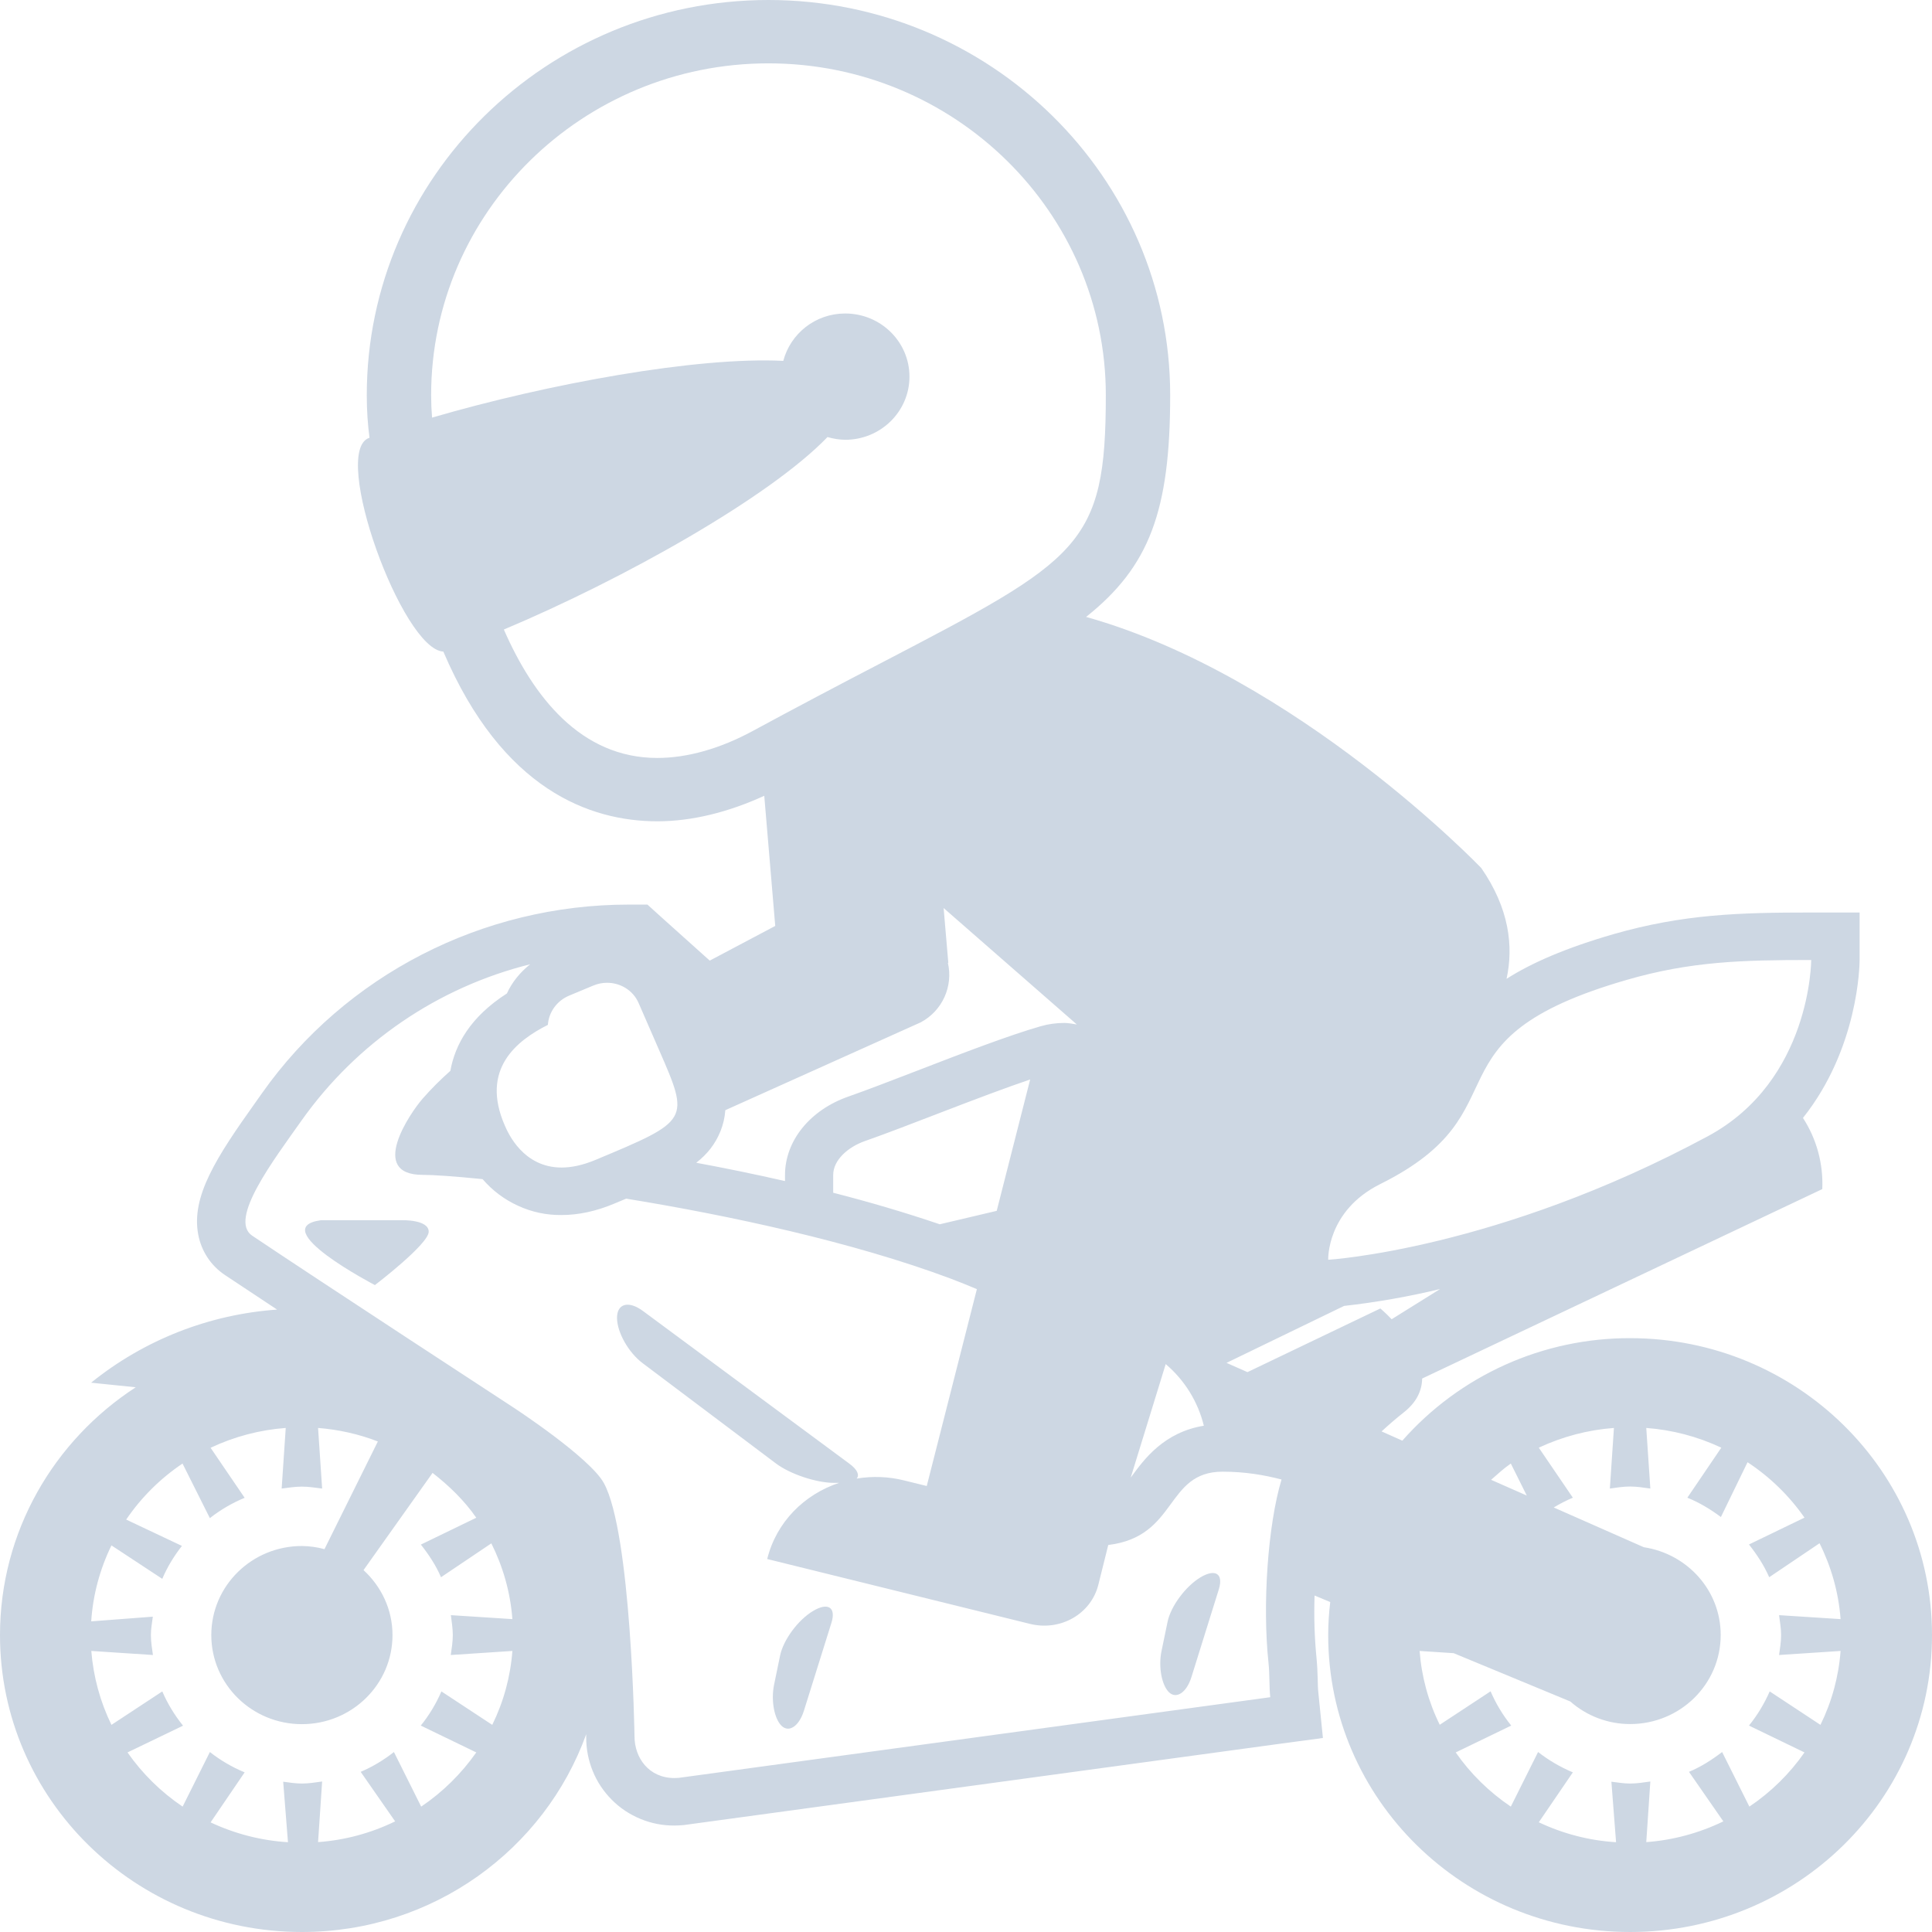 <svg width="19" height="19" viewBox="0 0 19 19" fill="none" xmlns="http://www.w3.org/2000/svg">
<path d="M3.949 12H3.157C2.605 12.075 3.687 12.638 3.687 12.638C3.687 12.638 4.216 12.235 4.216 12.113C4.216 11.991 3.949 12 3.949 12ZM7.996 15.843C7.849 15.93 7.704 16.127 7.672 16.28L7.612 16.571C7.581 16.725 7.615 16.906 7.688 16.974C7.761 17.042 7.859 16.974 7.906 16.824L8.177 15.958C8.224 15.807 8.142 15.755 7.996 15.843ZM11.806 15.512C11.66 15.6 11.513 15.797 11.482 15.951L11.422 16.241C11.391 16.394 11.425 16.575 11.498 16.644C11.571 16.711 11.67 16.644 11.717 16.493L11.987 15.628C12.033 15.476 11.952 15.425 11.806 15.512Z" fill="#CDD7E3"/>
<path d="M16.031 13.16C15.608 13.159 15.189 13.248 14.802 13.422C14.416 13.596 14.071 13.85 13.791 14.168L13.587 14.077C13.652 14.017 13.723 13.955 13.805 13.89C13.935 13.788 13.984 13.672 13.986 13.557L17.921 11.694C17.932 11.447 17.866 11.202 17.731 10.994C18.278 10.307 18.288 9.486 18.288 9.441V8.974H17.812C17.106 8.974 16.553 8.99 15.867 9.187C15.397 9.323 15.063 9.469 14.816 9.626C14.886 9.305 14.842 8.933 14.567 8.536C14.567 8.536 12.759 6.65 10.681 6.067C11.303 5.572 11.508 5.026 11.508 3.886C11.508 1.743 9.736 0 7.557 0C5.379 0 3.607 1.743 3.607 3.886C3.607 4.041 3.617 4.179 3.634 4.305L3.629 4.307C3.249 4.442 3.955 6.388 4.36 6.408C4.94 7.768 5.804 8.077 6.465 8.077C6.803 8.077 7.163 7.988 7.516 7.826L7.624 9.106L6.98 9.447L6.951 9.421L6.503 9.019L6.367 8.896H6.183C4.746 8.896 3.398 9.589 2.578 10.749L2.513 10.841C2.128 11.381 1.88 11.764 1.949 12.139C1.98 12.304 2.073 12.446 2.212 12.539C2.339 12.624 2.519 12.743 2.725 12.879C2.056 12.926 1.417 13.177 0.896 13.598L1.335 13.643C0.531 14.165 0 15.062 0 16.08C0 17.693 1.329 19 2.969 19C4.26 19 5.356 18.188 5.765 17.055L5.765 17.083C5.764 17.197 5.786 17.311 5.829 17.417C5.872 17.523 5.936 17.619 6.017 17.7C6.097 17.781 6.194 17.845 6.299 17.888C6.405 17.932 6.519 17.954 6.633 17.953C6.66 17.953 6.689 17.951 6.717 17.949L6.729 17.948L6.742 17.946L12.557 17.153L13.01 17.092L12.965 16.645C12.96 16.602 12.96 16.56 12.959 16.517C12.957 16.446 12.954 16.375 12.947 16.304C12.927 16.1 12.921 15.896 12.928 15.691L13.082 15.755C13.069 15.863 13.062 15.971 13.062 16.08C13.062 17.693 14.391 19 16.031 19C17.671 19 19 17.693 19 16.08C19 14.467 17.671 13.16 16.031 13.16ZM13.575 11.644C15.029 10.92 13.953 10.226 16 9.636C16.629 9.454 17.134 9.441 17.812 9.441C17.812 9.441 17.812 10.628 16.794 11.175C14.724 12.289 13.062 12.389 13.062 12.389C13.062 12.389 13.044 11.908 13.575 11.644ZM11.464 13.415C11.649 13.572 11.781 13.784 11.839 14.021C11.446 14.086 11.252 14.351 11.13 14.518C11.126 14.523 11.124 14.525 11.12 14.531L11.464 13.415ZM7.404 7.188C7.084 7.362 6.759 7.454 6.464 7.454C5.712 7.454 5.244 6.852 4.955 6.191C6.13 5.697 7.569 4.89 8.138 4.298C8.195 4.315 8.253 4.324 8.312 4.325C8.661 4.325 8.944 4.047 8.944 3.704C8.944 3.361 8.661 3.083 8.312 3.083C8.018 3.083 7.774 3.281 7.703 3.549C6.856 3.506 5.389 3.774 4.249 4.107C4.243 4.034 4.24 3.96 4.24 3.886C4.24 2.087 5.728 0.623 7.557 0.623C9.386 0.623 10.875 2.087 10.875 3.886C10.875 5.369 10.622 5.5 8.658 6.524C8.238 6.742 7.82 6.963 7.404 7.188ZM7.085 11.126C7.113 11.056 7.128 10.988 7.133 10.918L9.055 10.054C9.158 9.999 9.24 9.912 9.288 9.806C9.336 9.701 9.348 9.582 9.322 9.469H9.326L9.28 8.93L10.59 10.075C10.549 10.069 10.509 10.06 10.467 10.06C10.387 10.06 10.309 10.071 10.236 10.092C9.915 10.184 9.451 10.363 9.003 10.536C8.754 10.632 8.52 10.722 8.346 10.783C7.966 10.915 7.72 11.219 7.72 11.556V11.615C7.43 11.549 7.139 11.489 6.847 11.435C6.956 11.35 7.033 11.253 7.085 11.126ZM10.131 10.616L9.802 11.908L9.242 12.04C8.897 11.923 8.547 11.82 8.194 11.73V11.555C8.194 11.408 8.34 11.28 8.505 11.222C8.92 11.077 9.634 10.784 10.131 10.616ZM5.598 9.791L5.833 9.693C5.878 9.674 5.924 9.665 5.97 9.665C6.101 9.665 6.224 9.738 6.279 9.861L6.482 10.327C6.784 11.019 6.784 11.019 5.856 11.407C5.729 11.46 5.619 11.482 5.523 11.482C5.145 11.482 4.997 11.143 4.965 11.07C4.721 10.513 5.084 10.232 5.388 10.079C5.396 9.958 5.473 9.843 5.598 9.791ZM4.453 16.08C4.453 16.147 4.442 16.211 4.433 16.276L5.039 16.236C5.02 16.489 4.953 16.735 4.841 16.963L4.341 16.634C4.289 16.754 4.221 16.868 4.138 16.97L4.684 17.234C4.537 17.443 4.354 17.624 4.142 17.767L3.874 17.23C3.774 17.309 3.664 17.375 3.547 17.425L3.886 17.912C3.648 18.028 3.391 18.097 3.128 18.116L3.168 17.52C3.102 17.529 3.037 17.54 2.969 17.54C2.906 17.54 2.846 17.53 2.785 17.522L2.832 18.117C2.568 18.101 2.31 18.034 2.071 17.922L2.406 17.43C2.283 17.379 2.168 17.312 2.064 17.23L1.796 17.767C1.584 17.624 1.4 17.443 1.254 17.234L1.8 16.971C1.717 16.868 1.648 16.755 1.596 16.634L1.096 16.963C0.985 16.735 0.918 16.489 0.898 16.236L1.504 16.276C1.495 16.211 1.484 16.148 1.484 16.08C1.484 16.018 1.495 15.959 1.503 15.899L0.897 15.945C0.914 15.685 0.982 15.432 1.096 15.198L1.596 15.527C1.645 15.41 1.712 15.302 1.789 15.203L1.241 14.944C1.389 14.726 1.577 14.54 1.795 14.393L2.064 14.93C2.168 14.848 2.283 14.781 2.406 14.73L2.071 14.238C2.304 14.128 2.554 14.062 2.81 14.043L2.77 14.639C2.835 14.631 2.901 14.62 2.969 14.62C3.037 14.62 3.102 14.631 3.168 14.639L3.128 14.043C3.329 14.059 3.528 14.103 3.716 14.176L3.191 15.235C3.119 15.215 3.044 15.205 2.969 15.204C2.477 15.204 2.078 15.595 2.078 16.08C2.078 16.564 2.477 16.956 2.969 16.956C3.461 16.956 3.86 16.564 3.86 16.08C3.86 15.827 3.749 15.601 3.575 15.441L4.254 14.485C4.417 14.612 4.566 14.756 4.684 14.926L4.139 15.19C4.217 15.289 4.287 15.394 4.337 15.511L4.832 15.178C4.946 15.406 5.019 15.657 5.039 15.923L4.434 15.884C4.442 15.949 4.453 16.013 4.453 16.08ZM12.475 16.354C12.487 16.467 12.481 16.58 12.492 16.691L6.676 17.484C6.662 17.485 6.647 17.486 6.633 17.486C6.38 17.486 6.24 17.286 6.24 17.076C6.24 17.076 6.209 15.075 5.938 14.584C5.798 14.332 5.059 13.848 5.048 13.841C5.048 13.841 3.118 12.581 2.48 12.152C2.244 11.994 2.692 11.407 2.968 11.016C3.51 10.253 4.306 9.709 5.214 9.483C5.116 9.561 5.036 9.658 4.985 9.77C4.625 10.001 4.475 10.274 4.429 10.531C4.336 10.614 4.245 10.703 4.156 10.805C4.032 10.947 3.618 11.554 4.156 11.554C4.261 11.554 4.468 11.568 4.746 11.596C4.842 11.708 4.961 11.797 5.095 11.858C5.229 11.92 5.375 11.951 5.523 11.949C5.69 11.949 5.865 11.911 6.043 11.836L6.158 11.788C7.176 11.954 8.384 12.213 9.351 12.575C9.445 12.611 9.53 12.645 9.607 12.678L9.114 14.614L8.891 14.559C8.738 14.521 8.58 14.515 8.425 14.541C8.453 14.507 8.435 14.455 8.354 14.395L6.322 12.892C6.182 12.789 6.068 12.819 6.068 12.96C6.068 13.102 6.181 13.302 6.32 13.406L7.632 14.393C7.771 14.497 8.028 14.583 8.202 14.583H8.252C7.91 14.696 7.635 14.968 7.545 15.332L10.13 15.97C10.43 16.044 10.731 15.872 10.802 15.583L10.899 15.194C11.585 15.111 11.457 14.473 12.024 14.473C12.243 14.473 12.435 14.506 12.603 14.55C12.468 15 12.414 15.782 12.475 16.354ZM12.268 13.494L12.062 13.403L13.218 12.843C13.536 12.807 13.851 12.752 14.162 12.677L13.686 12.974C13.623 12.908 13.575 12.868 13.575 12.868L12.268 13.494ZM14.858 14.393L15.015 14.708L14.664 14.553C14.727 14.498 14.788 14.441 14.858 14.393ZM17.516 16.08C17.516 16.147 17.505 16.211 17.496 16.276L18.101 16.236C18.082 16.489 18.015 16.735 17.903 16.963L17.404 16.634C17.351 16.754 17.283 16.868 17.2 16.97L17.746 17.234C17.6 17.444 17.416 17.624 17.204 17.767L16.936 17.23C16.835 17.307 16.728 17.376 16.61 17.425L16.948 17.912C16.711 18.027 16.453 18.097 16.19 18.116L16.23 17.52C16.165 17.529 16.099 17.54 16.031 17.54C15.968 17.54 15.908 17.529 15.847 17.522L15.893 18.117C15.63 18.101 15.372 18.034 15.133 17.921L15.468 17.43C15.346 17.379 15.23 17.311 15.126 17.23L14.858 17.767C14.646 17.624 14.462 17.444 14.316 17.234L14.862 16.97C14.779 16.867 14.711 16.754 14.659 16.633L14.159 16.962C14.047 16.735 13.98 16.488 13.961 16.236L14.296 16.258L15.443 16.733C15.605 16.876 15.814 16.955 16.031 16.955C16.523 16.955 16.922 16.564 16.922 16.079C16.922 15.641 16.594 15.281 16.166 15.216L15.28 14.825C15.34 14.789 15.403 14.756 15.468 14.729L15.133 14.237C15.366 14.128 15.616 14.062 15.872 14.043L15.832 14.639C15.897 14.63 15.963 14.619 16.031 14.619C16.099 14.619 16.165 14.63 16.23 14.639L16.19 14.043C16.446 14.062 16.696 14.128 16.928 14.237L16.594 14.729C16.713 14.777 16.822 14.843 16.924 14.919L17.186 14.38C17.406 14.525 17.596 14.71 17.746 14.925L17.2 15.189C17.278 15.288 17.348 15.394 17.399 15.511L17.894 15.177C18.008 15.405 18.081 15.657 18.101 15.923L17.496 15.884C17.504 15.949 17.516 16.013 17.516 16.08Z" fill="#CDD7E3"/>
</svg>
